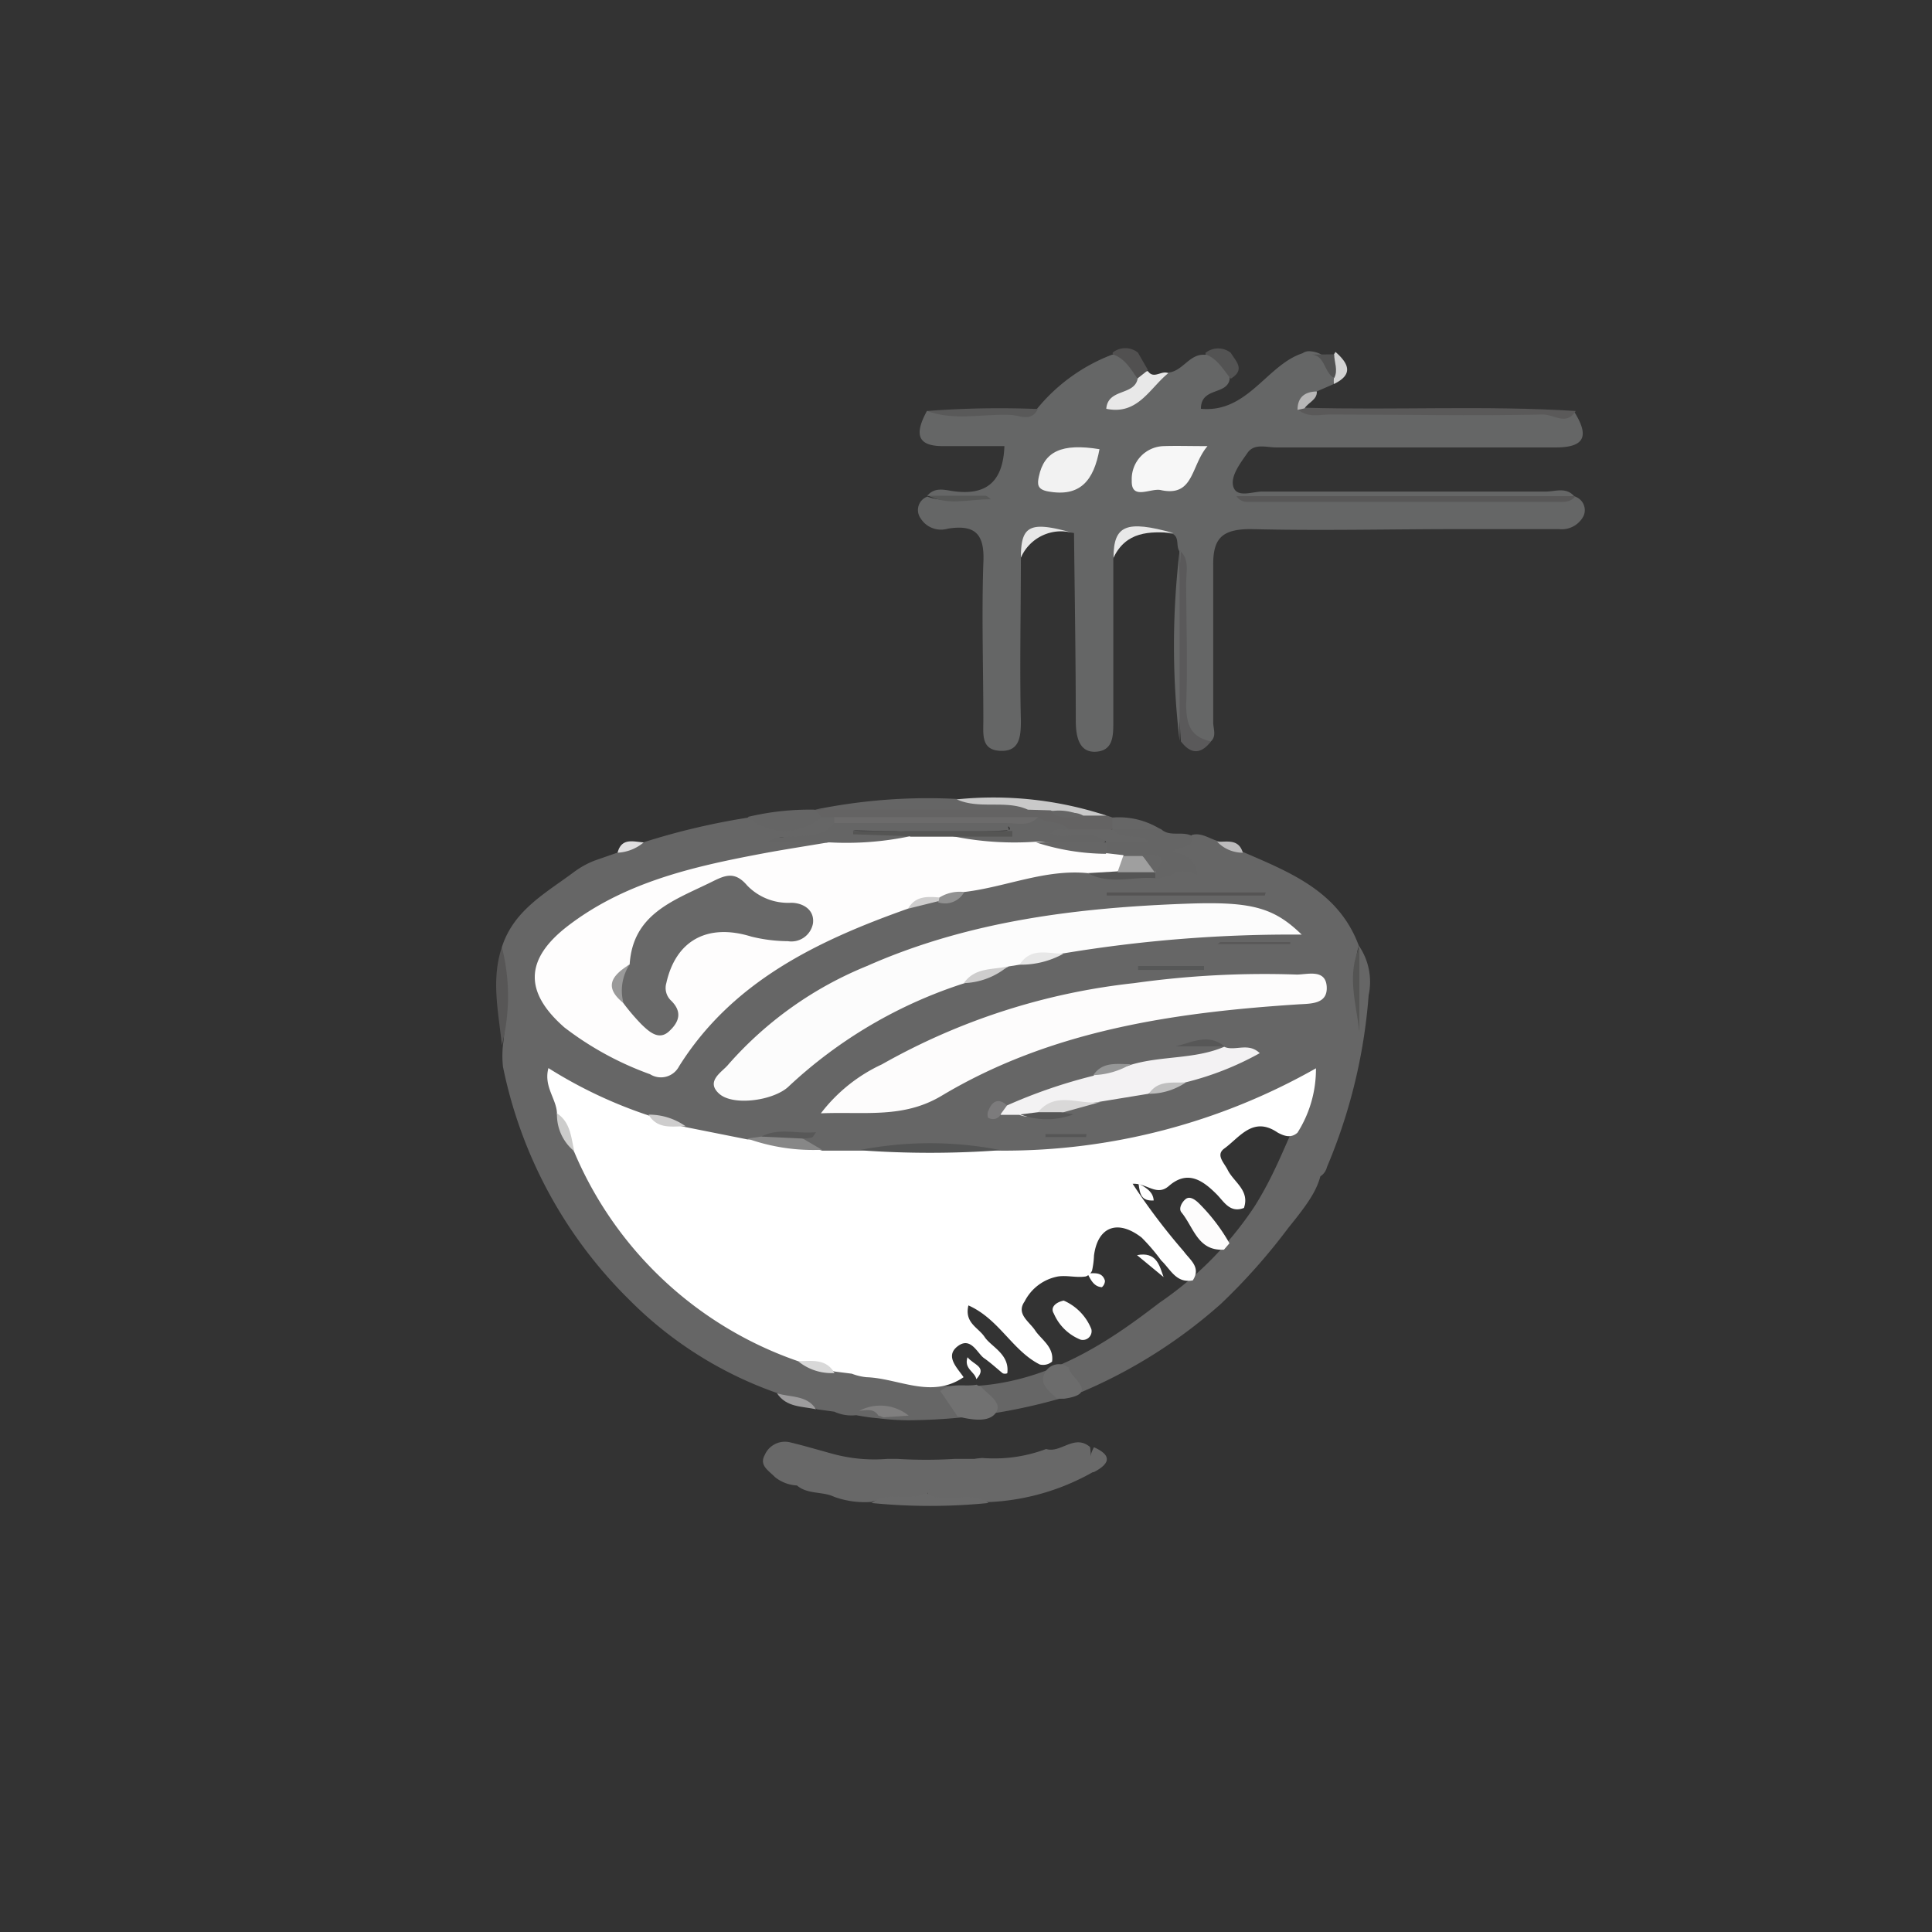 <svg xmlns="http://www.w3.org/2000/svg" viewBox="0 0 88 88"><rect x="0" y="0" width="88" height="88" fill="#333333" stroke="none"/><defs><style>.cls-1{fill:#666;}.cls-2{fill:#656666;}.cls-3{fill:#686868;}.cls-4{fill:#656565;}.cls-5{fill:#646363;}.cls-6{fill:#5a5959;}.cls-7{fill:#5a595a;}.cls-8{fill:#c9c9c9;}.cls-9{fill:#e8e8e8;}.cls-10{fill:#575656;}.cls-11{fill:#595959;}.cls-12{fill:#696969;}.cls-13{fill:#e7e7e7;}.cls-14{fill:#535353;}.cls-15{fill:#515050;}.cls-16{fill:#d3d3d3;}.cls-17{fill:#9d9c9d;}.cls-18{fill:#dfdedf;}.cls-19{fill:#bcbbbc;}.cls-20{fill:#b7b6b6;}.cls-21{fill:#fff;}.cls-22{fill:#fefdfd;}.cls-23{fill:#fcfcfc;}.cls-24{fill:#fdfcfc;}.cls-25{fill:#f3f2f3;}.cls-26{fill:#6c6b6b;}.cls-27{fill:#555454;}.cls-28{fill:#535454;}.cls-29{fill:#878787;}.cls-30{fill:#545453;}.cls-31{fill:#585757;}.cls-32{fill:#d9d8d8;}.cls-33{fill:#565757;}.cls-34{fill:#807f7f;}.cls-35{fill:#555;}.cls-36{fill:#585858;}.cls-37{fill:#cecdcd;}.cls-38{fill:#565656;}.cls-39{fill:#575757;}.cls-40{fill:#cccccb;}.cls-41{fill:#7c7b7c;}.cls-42{fill:#d8d8d8;}.cls-43{fill:#969797;}.cls-44{fill:#bfbfbf;}.cls-45{fill:#919191;}.cls-46{fill:#f7f7f7;}.cls-47{fill:#f2f2f2;}.cls-48{fill:#575857;}.cls-49{fill:#525252;}.cls-50{fill:#717171;}.cls-51{fill:#9f9f9f;}.cls-52{fill:#6c6c6c;}.cls-53{fill:#555554;}.cls-54{fill:#9a9a9a;}.cls-55{fill:#fdfdfd;}.cls-56{fill:none;}</style></defs><title>Asset 11</title><g id="Layer_2" data-name="Layer 2"><g id="Layer_1-2" data-name="Layer 1"><path class="cls-1" d="M22.86,43.14c.54-1.69,2-2.46,3.31-3.44a4.05,4.05,0,0,1,.91-.5l1.06-.37a4.2,4.2,0,0,1,1.19-.47,32.05,32.05,0,0,1,4.75-1.12,4.83,4.83,0,0,0,3.39-.2.66.66,0,0,1,.61.16.66.66,0,0,1,0,.43c-.81,1-1.89.32-2.64.54.57.05,1.34,0,2.11,0,.37.92-.46.72-.82.77a47.24,47.24,0,0,0-5.63,1.11,17.58,17.58,0,0,0-4.61,2c-2.13,1.33-2.19,3-.26,4.62a7.58,7.58,0,0,0,1.16.79c2.48,1.38,2.5,1.39,4.38-.7a20.56,20.56,0,0,1,9.48-5.73,8.22,8.22,0,0,0,1.43-.26,4,4,0,0,0,1.38-.51c1.78-.41,3.5-1.2,5.39-.85a16.54,16.54,0,0,0,2.79.25c.59.2,1-.41,1.62-.32-.13-.36-.89-.24-.63-.78s.79-.19,1.06-.53c.42-.11.75.14,1.12.26s.83.2,1.17.5c2.17.94,4.39,1.8,5.31,4.28-.34,1.17,0,2.38-.17,3.56a25.13,25.13,0,0,1,.17-3.56,2.9,2.9,0,0,1,.45,2.26,24.84,24.84,0,0,1-1.9,7.83.69.69,0,0,1-.37.46c-.36.14-.95-.17-1.28-.87a.62.62,0,0,1-.18-.36c0-.07,0-.16.15-.52.07-.16.1-.24.15-.34a8.2,8.2,0,0,0,.44-2.15c-1,.32-1.76.88-2.66,1.21a33.45,33.45,0,0,1-9.65,2.14,5.81,5.81,0,0,1-1.67-.13,28.51,28.51,0,0,0-6.17,0,3.83,3.83,0,0,1-1.65,0c-.41-.15-.88-.22-1.06-.71.09-.13.14-.37.36-.14,0-.17-.09-.15-.18-.12-.68.28-1.43.14-2.12.38a2.36,2.36,0,0,1-.63.06,12.21,12.21,0,0,1-2.72-.53,3.82,3.82,0,0,0-1.69-.54,21.62,21.62,0,0,1-4.19-1.85c0,.5.31.94.31,1.43a3.28,3.28,0,0,0,.7,1.75,18.54,18.54,0,0,0,10,9.31,3.57,3.57,0,0,0,1.69.48,3.44,3.44,0,0,1,.83.15c.18.07.46.18.79.28a14.79,14.79,0,0,0,4.9.57c3.63-.25,6.51-2.44,8.27-3.78a16.05,16.05,0,0,0,4.32-4.37c1.42-2.24,1.82-4.33,2.41-4.25s.79,1.28.7,2.29-.54,1.66-1.56,2.92a27.57,27.57,0,0,1-3.07,3.46,23.1,23.1,0,0,1-6.31,4,25.71,25.71,0,0,1-7.86,1.3,10.85,10.85,0,0,1-1.44-.09A9.17,9.17,0,0,1,39,64.46a1.87,1.87,0,0,1-1-.16l-.8-.11c-.51-.44-1.28-.27-1.78-.73a17.72,17.72,0,0,1-6.76-4.26,20.67,20.67,0,0,1-5.75-10.61,4.7,4.7,0,0,1,0-1C23.14,46.12,22.65,44.63,22.86,43.14Z"/><path class="cls-1" d="M61.2,53.93"/><path class="cls-1" d="M60.92,58.23"/><path class="cls-2" d="M42.24,22.58c.33-.41.8-.26,1.17-.21,1.55.22,2.28-.46,2.34-2.05-.94,0-1.87,0-2.8,0-1.13,0-1.33-.5-.73-1.6a23.28,23.28,0,0,0,5-.08,8.17,8.17,0,0,1,3.42-2.48c.84-.14,1.11.38,1.23,1.06,0,.66-.63.82-1.25,1.26,1-.52,1.76-1.06,2.54-1.51.68,0,1-.86,1.7-.81.87-.13,1.12.38,1.15,1.11-.12.74-1.31.35-1.31,1.35,2.13.2,3-2,4.63-2.53a.52.52,0,0,1,.35-.09c.75.06,1,.64,1.16,1.22a.25.25,0,0,1-.13.29l-.78.34c-.75.56-.75.56-.37,1,4.06-.06,8.11.07,12.16-.07.68,1.1.44,1.59-.82,1.6-4.26,0-8.51,0-12.77,0-.45,0-1-.2-1.31.25s-.74,1-.66,1.47c.12.62.87.29,1.33.29,4.3,0,8.6,0,12.91,0,.44,0,.94-.22,1.31.22a31.62,31.62,0,0,1-4.9.12c-3.37,0-6.74,0-10.12,0q6.75,0,13.5,0a3.37,3.37,0,0,0,1.52-.12.65.65,0,0,1,.41.91A1.12,1.12,0,0,1,71,24.1c-1.5,0-3,0-4.49,0-3.18,0-6.36.08-9.54,0-1.34,0-1.72.45-1.71,1.65,0,2.38,0,4.77,0,7.15,0,.31.18.65-.15.91-1,.17-1.4-.31-1.39-1.32,0-2.46.06-4.92,0-7.38-.16-.24,0-.6-.28-.78-2.11-.39-2.2-.35-2.73,1.12,0,2.47,0,4.95,0,7.42,0,.64,0,1.32-.79,1.37S49,33.51,49,32.81c0-2.84-.05-5.69-.08-8.53C47,23.92,47,23.92,46.5,25.4c0,2.48-.06,5,0,7.43,0,.73-.06,1.41-.94,1.37s-.77-.75-.77-1.39c0-2.39-.08-4.78,0-7.16.07-1.32-.36-1.77-1.62-1.57a1.09,1.09,0,0,1-1.23-.46.65.65,0,0,1,.3-1c.82.32,1.67,0,2.12.09A7,7,0,0,1,42.24,22.58Z"/><path class="cls-3" d="M39.7,68.41A4.11,4.11,0,0,1,38,68.18c-.54-.26-1.21-.1-1.7-.52a1.72,1.72,0,0,1-1-.38c-.28-.29-.73-.53-.47-1A1,1,0,0,1,36,65.7c.67.16,1.33.36,2,.54a7.23,7.23,0,0,0,2.42.21h.23l.22,0a21.28,21.28,0,0,0,2.63,0l1.44,0c1.48,0,2.23,0,2.27.1.09.29-1.28,1.1-2.74,1.44a7.29,7.29,0,0,1-2,.18q-.05-.34-.12-.34s-.07.06-.11.2C41.42,68.61,40.5,68.09,39.7,68.41Z"/><path class="cls-3" d="M49.87,67A10.55,10.55,0,0,1,45,68.42,9.12,9.12,0,0,0,43,68.31c-.29,0-.68.14-.76-.35l0-.08a7,7,0,0,0,1.71-1.27,2,2,0,0,1,.81-.2A6.71,6.71,0,0,0,47.65,66c.67.21,1.28-.7,2-.09.06.32,0,.65.09,1A.51.51,0,0,1,49.87,67Z"/><path class="cls-4" d="M54.32,38.09c0,.61-.62.41-.91.72.55.11,1.05.25,1.12,1.07-.71-.52-1.25.16-1.9.15l-.12-.13,0-.17c0-.36-.24-.45-.54-.47l-.75,0a1.51,1.51,0,0,1-.78-.22.56.56,0,0,1-.15-.58.51.51,0,0,1,.3-.25c.5,0,1,0,1.51,0-.48-.14-1.07.22-1.47-.32a.41.41,0,0,1,.26-.32,4.81,4.81,0,0,1,2,.2C53.29,38.14,53.87,37.83,54.32,38.09Z"/><path class="cls-5" d="M38,37.22h-.57c-.28.05-.39-.06-.32-.33v0a82.72,82.72,0,0,1,9.33-.24,10.28,10.28,0,0,0,1.22.14,5.76,5.76,0,0,0,1.61.14,6.92,6.92,0,0,1,1.12.21l.27.09a.34.34,0,0,1,0,.53,2.13,2.13,0,0,1-1.87.28,15,15,0,0,0-1.91-.43c-2.38,0-4.76,0-7.15,0A2.38,2.38,0,0,1,38,37.22Z"/><path class="cls-4" d="M46.82,36.88l-9.7,0a25.61,25.61,0,0,1,6.46-.49,11.84,11.84,0,0,0,2.32.1C46.24,36.54,46.66,36.38,46.82,36.88Z"/><path class="cls-6" d="M71.77,18.72c-.42.69-1,.15-1.49.16-3.23.07-6.46,0-9.7,0-.5,0-1,.17-1.48-.24q.11-.26.32-.07C63.53,18.69,67.65,18.46,71.77,18.72Z"/><path class="cls-7" d="M53.72,25.06c.47.4.31.95.31,1.44,0,1.86.07,3.73,0,5.59,0,.93.21,1.48,1.13,1.68-.47.6-.92.59-1.37,0a59.61,59.61,0,0,1,0-8.67Z"/><path class="cls-2" d="M53.73,25.08l0,8.67A36.63,36.63,0,0,1,53.73,25.08Z"/><path class="cls-4" d="M37.11,36.88l.32.33a2.55,2.55,0,0,1-3.37,0A12.13,12.13,0,0,1,37.11,36.88Z"/><path class="cls-8" d="M46.82,36.88c-1-.46-2.21,0-3.24-.47a16.48,16.48,0,0,1,6.82.74l-1.06,0c-.46-.27-1,0-1.48-.24Z"/><path class="cls-9" d="M53.21,17c-.85.69-1.39,1.92-2.82,1.62.07-.92,1.23-.6,1.42-1.33a.42.42,0,0,1,.48-.38C52.56,17.29,52.91,16.85,53.21,17Z"/><path class="cls-10" d="M22.86,43.14a9.07,9.07,0,0,1,0,4.47C22.71,46.12,22.36,44.63,22.86,43.14Z"/><path class="cls-11" d="M47.27,18.63c-.29.61-.84.28-1.23.27-1.27-.06-2.56.28-3.81-.18A43.17,43.17,0,0,1,47.27,18.63Z"/><path class="cls-12" d="M42.19,68c.87.59,2-.16,2.83.46a26.84,26.84,0,0,1-5.32,0C40.46,67.88,41.42,68.42,42.19,68Z"/><path class="cls-9" d="M50.72,25.4c0-1.48.58-1.72,2.73-1.12C52.35,24.19,51.29,24.21,50.72,25.4Z"/><path class="cls-13" d="M46.5,25.4c0-1.48.42-1.68,2.39-1.12A2,2,0,0,0,46.5,25.4Z"/><path class="cls-14" d="M56.06,17.25c-.34-.41-.6-.91-1.15-1.11l0-.07a.93.93,0,0,1,1.15,0C56.29,16.46,56.74,16.83,56.06,17.25Z"/><path class="cls-15" d="M52.29,16.86l-.48.38c-.31-.43-.57-.92-1.13-1.1l0-.08a.92.92,0,0,1,1.15,0Z"/><path class="cls-1" d="M50.66,37.77v-.53a3.57,3.57,0,0,1,2.2.53Z"/><path class="cls-16" d="M60.76,17.49a1.1,1.1,0,0,1,0-.27,1.35,1.35,0,0,1,0-1.08l.07-.11C61.42,16.55,61.67,17.05,60.76,17.49Z"/><path class="cls-12" d="M49.83,65.92c.78.35.78.72,0,1.13l-.08,0h-.08A1.55,1.55,0,0,1,49.83,65.92Z"/><path class="cls-17" d="M35.39,63.46c.61.2,1.36.07,1.78.73C36.53,64.05,35.82,64.11,35.39,63.46Z"/><path class="cls-18" d="M29.32,38.37a2,2,0,0,1-1.19.47C28.31,38.14,28.85,38.34,29.32,38.37Z"/><path class="cls-19" d="M56.61,38.84a1.61,1.61,0,0,1-1.17-.5C55.9,38.35,56.42,38.2,56.61,38.84Z"/><path class="cls-20" d="M59.42,18.6l-.32.07c0-.58.33-.83.88-.84C60,18.21,59.59,18.33,59.42,18.6Z"/><path class="cls-21" d="M45.88,62.55a.27.27,0,0,1-.21,0c-.28-.23-.55-.48-.85-.69s-.6-1-1.2-.54,0,1,.27,1.41c-1.47,1-2.95.05-4.42,0a2.53,2.53,0,0,1-.67-.16l-.79-.1A11,11,0,0,0,36.35,62a17.13,17.13,0,0,1-10.19-9.52,14.15,14.15,0,0,1-.79-1.73c0-.68-.62-1.24-.39-2.1a20.86,20.86,0,0,0,4.57,2.16,9.26,9.26,0,0,0,1.69.53l2.81.56a11.09,11.09,0,0,1,3.4.51h1.69a37.66,37.66,0,0,1,6.46,0,28.79,28.79,0,0,0,14.34-3.75,5.4,5.4,0,0,1-.84,2.93c-.31.28-.63.14-.9,0-1.12-.77-1.73.21-2.43.72-.42.3,0,.66.16,1,.29.55,1,.92.73,1.71-.64.25-.91-.29-1.25-.63-.65-.65-1.33-1.1-2.17-.37-.56.49-1-.14-1.65-.1A28.81,28.81,0,0,0,53.92,57c.28.39.8.72.41,1.32h0c-.76.14-1-.49-1.44-.91A9,9,0,0,0,52,56.37c-1.08-.84-2-.51-2.17.82a3.79,3.79,0,0,1-.09.69.52.52,0,0,1-.28.26c-.42.07-.84-.06-1.26,0a2.14,2.14,0,0,0-1.53,1.14c-.4.57.21.91.48,1.32s.87.75.77,1.42a.63.63,0,0,1-.56.13c-1.25-.63-1.85-2.07-3.25-2.69-.19.8.45,1,.74,1.44S46,61.68,45.88,62.55Z"/><path class="cls-22" d="M50.38,38.86l.78.09a.63.63,0,0,1-.33.91,3,3,0,0,1-1.29-.09c-1.95-.19-3.74.64-5.63.86a5.17,5.17,0,0,1-1.1.37,3,3,0,0,0-1.46.39c-4.12,1.46-8,3.32-10.42,7.18a.93.93,0,0,1-1.32.36,14.39,14.39,0,0,1-3.9-2.13c-1.83-1.6-1.81-3.09.11-4.59,2.58-2,5.67-2.72,8.79-3.31,1.05-.2,2.11-.36,3.17-.54.55-.6,1.28-.37,1.94-.41a5.66,5.66,0,0,0,1.63-.18,5.41,5.41,0,0,1,2,0c1.26.39,2.58,0,3.85.27C48.24,38.37,49.41,38.25,50.38,38.86Z"/><path class="cls-23" d="M46.44,43.94l-.5.08c-.64.36-1.4.4-2,.76a21.15,21.15,0,0,0-8,4.69c-.65.65-2.53.93-3.18.35s.15-1,.42-1.34A16.85,16.85,0,0,1,39.49,44c4.65-2.06,9.6-2.66,14.62-2.84,2.88-.1,3.91.17,5.18,1.41a63.16,63.16,0,0,0-10.82.85A8.26,8.26,0,0,0,46.44,43.94Z"/><path class="cls-24" d="M37.39,50.71a7.42,7.42,0,0,1,2.78-2.23,29.85,29.85,0,0,1,11.49-3.7,42.59,42.59,0,0,1,7.41-.39c.47,0,1.31-.27,1.36.55s-.75.77-1.34.81c-5.66.37-11.24,1.19-16.2,4.16C41.15,50.95,39.43,50.63,37.39,50.71Z"/><path class="cls-25" d="M45.87,50.35A23.7,23.7,0,0,1,49.8,49c.5-.4,1.16-.27,1.71-.5,1.39-.42,2.89-.24,4.25-.82h0c.49.22,1.09-.22,1.62.29A13.65,13.65,0,0,1,54,49.3c-.53.26-1.2.1-1.69.52l-2.2.36c-.94.19-1.94,0-2.8.6a1.2,1.2,0,0,1-.88,0l-.86,0C45.52,50.47,45.62,50.35,45.87,50.35Z"/><path class="cls-4" d="M41.45,38.09a14.1,14.1,0,0,1-3.65.28H34.91c1-.59,2.24.12,3.08-.88,2.49-.3,5,0,7.5-.14a4.17,4.17,0,0,0,1.78-.13c.41.34,1,.11,1.42.56a.65.65,0,0,1-.11.08c-.11.06-.09,0,0,.07.57.21,1.36-.47,1.77.41h0c-1.06.54-2.13,0-3.19,0a14,14,0,0,1-3.9-.28c.86-.38,1.79,0,2.67-.24.18-.05-.06-.28,0-.11s0,.1-.09.11c-2.26.15-4.52.05-7,0C39.89,38,40.7,37.72,41.45,38.09Z"/><path class="cls-26" d="M47.28,37.22c-.41.46-1,.26-1.45.27-2.61,0-5.22,0-7.83,0q0-.14,0-.27Z"/><path class="cls-27" d="M57.61,40.79h-7.2v-.14h7.24Z"/><path class="cls-28" d="M45.59,52.39a44.07,44.07,0,0,1-6.46,0A16.52,16.52,0,0,1,45.59,52.39Z"/><path class="cls-29" d="M37.44,52.37a8.89,8.89,0,0,1-3.4-.51l.64-.09a3.64,3.64,0,0,1,1.89.09Z"/><path class="cls-30" d="M61.92,43.13V47c-.15-1.29-.58-2.59,0-3.86Z"/><path class="cls-31" d="M55.58,42.91h3.19V43H55.46Z"/><path class="cls-32" d="M47.28,50.66c.82-1,1.91-.3,2.86-.47l-1.8.5A.76.76,0,0,1,47.28,50.66Z"/><path class="cls-33" d="M54.84,44.18h-3V44h3Z"/><path class="cls-34" d="M41.39,64.48l-1.16.08a.87.87,0,0,0-.22-.08c-.22-.35-.56-.24-.87-.22A2.06,2.06,0,0,1,41.39,64.48Z"/><path class="cls-35" d="M49.55,39.77l1.35-.08a1.34,1.34,0,0,1,1.72,0V40C51.61,39.91,50.54,40.32,49.55,39.77Z"/><path class="cls-36" d="M36.57,51.86l-1.89-.09c.79-.42,1.63-.11,2.49-.2-.09.12-.13.22-.19.24A2.27,2.27,0,0,1,36.57,51.86Z"/><path class="cls-13" d="M46.44,43.94c.52-.82,1.32-.49,2-.5A4,4,0,0,1,46.44,43.94Z"/><path class="cls-37" d="M43.9,44.78c.51-.73,1.33-.6,2-.76A3.29,3.29,0,0,1,43.9,44.78Z"/><path class="cls-38" d="M47.28,50.66l1.06,0,.55.1a3.44,3.44,0,0,1-2.42,0Z"/><path class="cls-39" d="M55.77,47.66H53.55c.75-.19,1.51-.6,2.22,0Z"/><path class="cls-40" d="M25.37,50.71c.62.41.64,1.1.79,1.73A2.14,2.14,0,0,1,25.37,50.71Z"/><path class="cls-38" d="M49.47,51.79H47.62v-.13h1.87Z"/><path class="cls-41" d="M45.87,50.35l-.27.37a.4.4,0,0,1-.57.2c-.06,0-.07-.25,0-.35C45.19,50.15,45.49,50,45.87,50.35Z"/><path class="cls-37" d="M31.23,51.3c-.62,0-1.28.15-1.69-.53A2.9,2.9,0,0,1,31.23,51.3Z"/><path class="cls-42" d="M36.35,62c.61,0,1.27-.14,1.66.54A2.41,2.41,0,0,1,36.35,62Z"/><path class="cls-43" d="M51.51,48.47a3.55,3.55,0,0,1-1.71.5C50.23,48.33,50.9,48.48,51.51,48.47Z"/><path class="cls-37" d="M41.36,41.39c.33-.58.87-.56,1.43-.51q.14.12.07.17a.19.19,0,0,1-.13,0Z"/><path class="cls-44" d="M52.33,49.82c.42-.64,1.08-.48,1.69-.52A3,3,0,0,1,52.33,49.82Z"/><path class="cls-45" d="M42.73,41.1a1,1,0,0,0,.06-.22,1.76,1.76,0,0,1,1.13-.25A1,1,0,0,1,42.73,41.1Z"/><path class="cls-46" d="M55,20.32c-.77.9-.61,2.34-2.14,2-.46-.09-1.34.48-1.31-.43A1.5,1.5,0,0,1,53,20.32C53.57,20.3,54.16,20.32,55,20.32Z"/><path class="cls-31" d="M71.76,22.6c-.24.31-.58.26-.9.26H56.8a.56.56,0,0,1-.48-.26H71.76Z"/><path class="cls-47" d="M50.08,20.46c-.26,1.42-.87,2.2-2.36,1.92-.47-.09-.48-.32-.4-.68C47.56,20.56,48.36,20.18,50.08,20.46Z"/><path class="cls-48" d="M42.24,22.58l2.65,0s.08,0,.24.16c-1.05,0-2,.32-2.9-.2Z"/><path class="cls-49" d="M60.77,16.14c0,.36.19.72,0,1.08-.46-.25-.41-1-1-1.07Z"/><path class="cls-24" d="M55.75,56.92c-1.19.07-1.37-1-1.93-1.69-.15-.17,0-.46.18-.61s.41,0,.59.17A8.35,8.35,0,0,1,56,56.63Z"/><path class="cls-50" d="M43.62,64.52l-.79-1.16c.51-.41,1.12-.18,1.66-.29a.38.38,0,0,0,.19.09c.32.36,1,.73.68,1.19s-1.12.32-1.73.17Z"/><path class="cls-21" d="M44.47,62.82c-.06-.34-.58-.47-.4-1,.28.36.92.43.4,1Z"/><path class="cls-1" d="M50.38,38.34c-.77-.62-1.7-.07-2.53-.35.2-.38.56-.14.84-.21h2c.45.54,1.14.11,1.66.56Z"/><path class="cls-1" d="M47.19,38.37l3.19,0v.52A10.52,10.52,0,0,1,47.19,38.37Z"/><path class="cls-51" d="M52.62,39.73l-1.72,0,.26-.74.87,0c.28.21.79.26.57.82Z"/><path class="cls-1" d="M52.6,39.74,52,38.92C52.56,39,53.32,38.83,52.6,39.74Z"/><path class="cls-4" d="M47.85,36.95a2.39,2.39,0,0,1,1.48.24C48.83,37.16,48.29,37.4,47.85,36.95Z"/><path class="cls-52" d="M48.47,63.71l-.33,0c-.32-.35-.87-.65-.52-1.23a.72.72,0,0,1,1.07-.18h0C48.71,62.76,50.14,63.47,48.47,63.71Z"/><path class="cls-3" d="M28.68,43.93c.14-2.24,1.89-2.87,3.55-3.67.69-.33,1.17-.67,1.8.07a2.59,2.59,0,0,0,2,.79c.52,0,1.08.3,1,.94a1,1,0,0,1-1.14.81,7.14,7.14,0,0,1-1.67-.21c-2-.62-3.44.18-3.87,2.12a.79.79,0,0,0,.19.77c.56.53.4,1-.07,1.43s-.92,0-1.27-.34a10,10,0,0,1-.8-.94A1.2,1.2,0,0,1,28.68,43.93Z"/><path class="cls-53" d="M41.45,38.09,38.86,38v-.15h7.25v.26H41.45Z"/><path class="cls-54" d="M28.68,43.93a2.17,2.17,0,0,0-.28,1.76C27.46,44.94,27.9,44.41,28.68,43.93Z"/><path class="cls-55" d="M48.45,59.24a2.37,2.37,0,0,1,1.26,1.3.4.4,0,0,1-.49.48A2.22,2.22,0,0,1,48,59.83C47.83,59.56,48.07,59.32,48.45,59.24Z"/><path class="cls-21" d="M53,58.17l-1.21-1C52.68,57,52.81,57.64,53,58.17Z"/><path class="cls-21" d="M49.53,58c.31,0,.68-.08.8.34a.4.4,0,0,1-.14.29C49.84,58.61,49.69,58.32,49.53,58Z"/><path class="cls-21" d="M51.86,53.91c.41.22.66.4.69.77C52,54.71,51.92,54.42,51.86,53.91Z"/><path class="cls-21" d="M41.94,63.86"/><rect class="cls-56" width="88" height="88"/></g></g></svg>